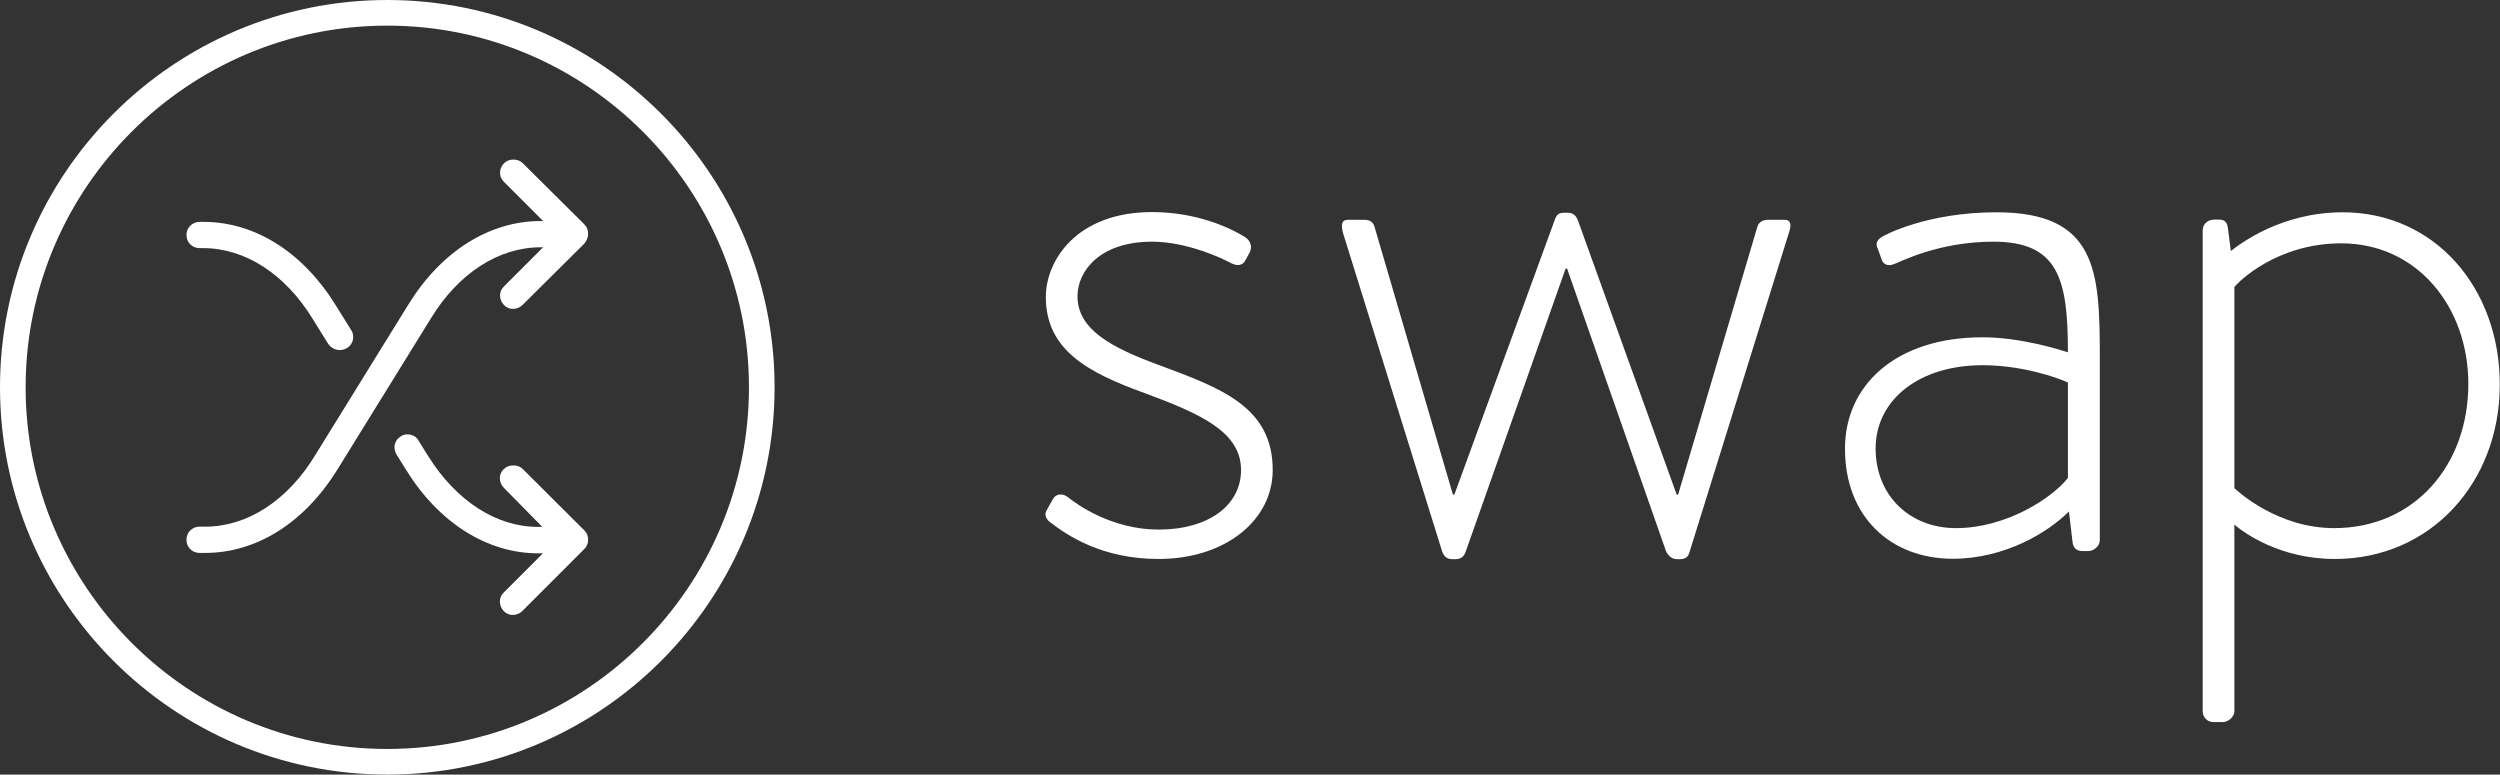 <?xml version="1.0" encoding="utf-8"?>
<!-- Generator: Adobe Illustrator 22.0.0, SVG Export Plug-In . SVG Version: 6.00 Build 0)  -->
<svg version="1.1" id="Layer_1" xmlns="http://www.w3.org/2000/svg" xmlns:xlink="http://www.w3.org/1999/xlink" x="0px" y="0px"
	 viewBox="0 0 1200 371.8" style="enable-background:new 0 0 1200 371.8;" xml:space="preserve">
<rect x="0" y="0" width="1200" height="371.8" fill="#333333" stroke="none"/>
<style type="text/css">
	.st0{fill:#FFFFFF;}
</style>
<g>
	<path class="st0" d="M502.4,244.9l3.1-5.5c1.4-2.4,4.5-2.8,7.2-0.7c4.1,3.4,21,15.5,43.4,15.5c24.1,0,39.6-11.7,39.6-28.6
		c0-18.3-19.3-26.9-46.2-36.9c-27.9-10-47.5-21-47.5-46.2c0-17.2,14.5-40.7,51-40.7c21,0,36.9,7.2,44.8,12.1
		c2.4,1.7,3.4,4.5,2.1,7.2l-2.1,3.8c-1.4,2.8-4.1,2.8-6.9,1.4c-3.8-2.1-21-10.3-37.9-10.3c-25.1,0-35.8,14.1-35.8,26.2
		c0,15.8,15.8,24.5,39.3,33.1c29.6,11,54.4,20,54.4,50.3c0,24.1-22.7,42.7-54.8,42.7c-26.9,0-43.4-11-52-17.6
		C502.4,249.4,501,247.3,502.4,244.9z"/>
	<path class="st0" d="M644.7,112c-1-3.8-1-6.5,2.4-6.5h7.6c2.4,0,4.5,0.7,5.2,3.8l37.5,128.1h0.7l48.2-131.9c1-2.8,2.1-3.4,4.8-3.4
		h1.4c2.1,0,3.8,1,4.8,3.4l47.5,131.9h0.7l37.9-128.1c0.7-3.1,3.4-3.8,5.2-3.8h7.9c3.4,0,3.4,2.8,2.1,6.5l-47.5,152.6
		c-0.7,2.8-2.1,3.8-4.8,3.8h-1.4c-2.1,0-4.1-1.4-5.2-3.8l-47.5-135.7h-0.7l-47.9,135.7c-0.7,2.4-2.4,3.8-4.8,3.8h-1.4
		c-2.4,0-4.1-0.7-5.2-3.8L644.7,112z"/>
	<path class="st0" d="M951.6,161.9c18.3,0,36.9,5.9,41,7.2c0-35.1-4.5-53.1-35.8-53.1c-26.2,0-44.4,9.6-47.5,10.7
		c-3.4,1.4-5.5,0-6.2-2.4l-1.7-4.8c-1.7-3.1,0.3-4.8,2.1-5.9c1-0.7,21.4-11.7,54.8-11.7c48.2,0,49.6,28.2,49.6,69.2v88.2
		c0,2.8-2.8,5.2-5.5,5.2h-2.8c-2.8,0-4.5-1.4-4.8-4.5l-1.7-14.5c-10,10-30.7,22.7-55.8,22.7c-29.6,0-51.7-20-51.7-52.7
		C885.5,185,909.9,161.9,951.6,161.9z M938.9,253.5c24.1,0,46.2-14.5,53.7-24.1v-45.8c-5.2-2.4-22-8.3-41-8.3
		c-30.3,0-51.3,16.5-51.3,40C900.3,238,916.8,253.5,938.9,253.5z"/>
	<path class="st0" d="M1072.5,341.4c0,2.8-3.1,5.2-5.5,5.2h-4.5c-3.1,0-5.2-2.4-5.2-5.2V110.6c0-3.4,2.8-5.2,5.5-5.2h2.1
		c2.8,0,4.1,1,4.5,4.1l1.4,11c4.8-3.8,24.5-18.6,53.7-18.6c44.1,0,75.4,36.2,75.4,82.7c0,46.9-33.1,83.7-79.2,83.7
		c-26.5,0-43.8-12.7-48.2-16.5L1072.5,341.4L1072.5,341.4z M1120.4,253.5c38.6,0,64.4-30.3,64.4-69.2c0-36.9-24.5-67.5-61-67.5
		c-30.7,0-49.3,18.3-51.3,21v96.5C1074.6,236.3,1093.6,253.5,1120.4,253.5z"/>
</g>
<path class="st0" d="M166.6,167c-3,2-7.1,1-9.1-2l-7.4-11.9c-13.2-21.6-32.5-34-52.6-34h-1.7c-3.6,0-6.3-2.8-6.3-6.3
	s2.8-6.3,6.3-6.3h1.9c24.6,0,47.7,14.5,63.5,40.1l7.4,11.9C170.4,161.2,169.6,165.3,166.6,167L166.6,167z M280.5,263.5
	c1-1,1.8-2.5,1.8-4.3s-0.5-3.3-1.8-4.6L251,225.2c-1.3-1.3-2.8-1.8-4.6-1.8s-3.3,0.5-4.6,1.8c-2.5,2.3-2.5,6.3,0,8.9l18.5,18.8h-2.2
	c-19.8,0-39.1-12.4-52.6-34l-4.6-7.4c-1-2-3.3-3-5.3-3c-1,0-2.3,0.2-3.3,1c-3,1.8-3.8,5.6-2,8.6l4.6,7.4
	c15.7,25.4,38.9,40.1,63.5,40.1h2.2l-18.8,18.8c-2.5,2.3-2.5,6.3,0,8.9c2.3,2.5,6.3,2.5,8.9,0L280.5,263.5L280.5,263.5z M241.9,78.4
	c-2.5,2.5-2.5,6.6,0,8.9l18.8,18.8h-1.2c-24.6,0-47.7,14.5-63.5,40.1l-44.9,72.6c-13.2,21.6-32.5,34-52.6,34h-2.7
	c-3.6,0-6.3,2.8-6.3,6.3c0,3.6,2.8,6.3,6.3,6.3h2.7c24.6,0,47.7-14.5,63.5-40.1l44.9-72.6c13.2-21.6,32.5-34,52.6-34h1.2l-18.8,18.8
	c-2.5,2.3-2.5,6.3,0,8.9c2.3,2.5,6.3,2.5,8.9,0l29.7-29.5c1-1.3,1.8-2.8,1.8-4.6c0-1.8-0.5-3.3-1.8-4.6L251,78.4
	c-1.3-1.3-2.8-1.8-4.6-1.8C244.7,76.6,243.2,77.1,241.9,78.4L241.9,78.4z"/>
<path class="st0" d="M185.9,371.8C83.4,371.8,0,288.4,0,185.9S83.4,0,185.9,0s185.9,83.4,185.9,185.9S288.4,371.8,185.9,371.8z
	 M185.9,12.3c-95.7,0-173.6,77.9-173.6,173.6s77.9,173.6,173.6,173.6s173.6-77.9,173.6-173.6S281.6,12.3,185.9,12.3z"/>
</svg>
